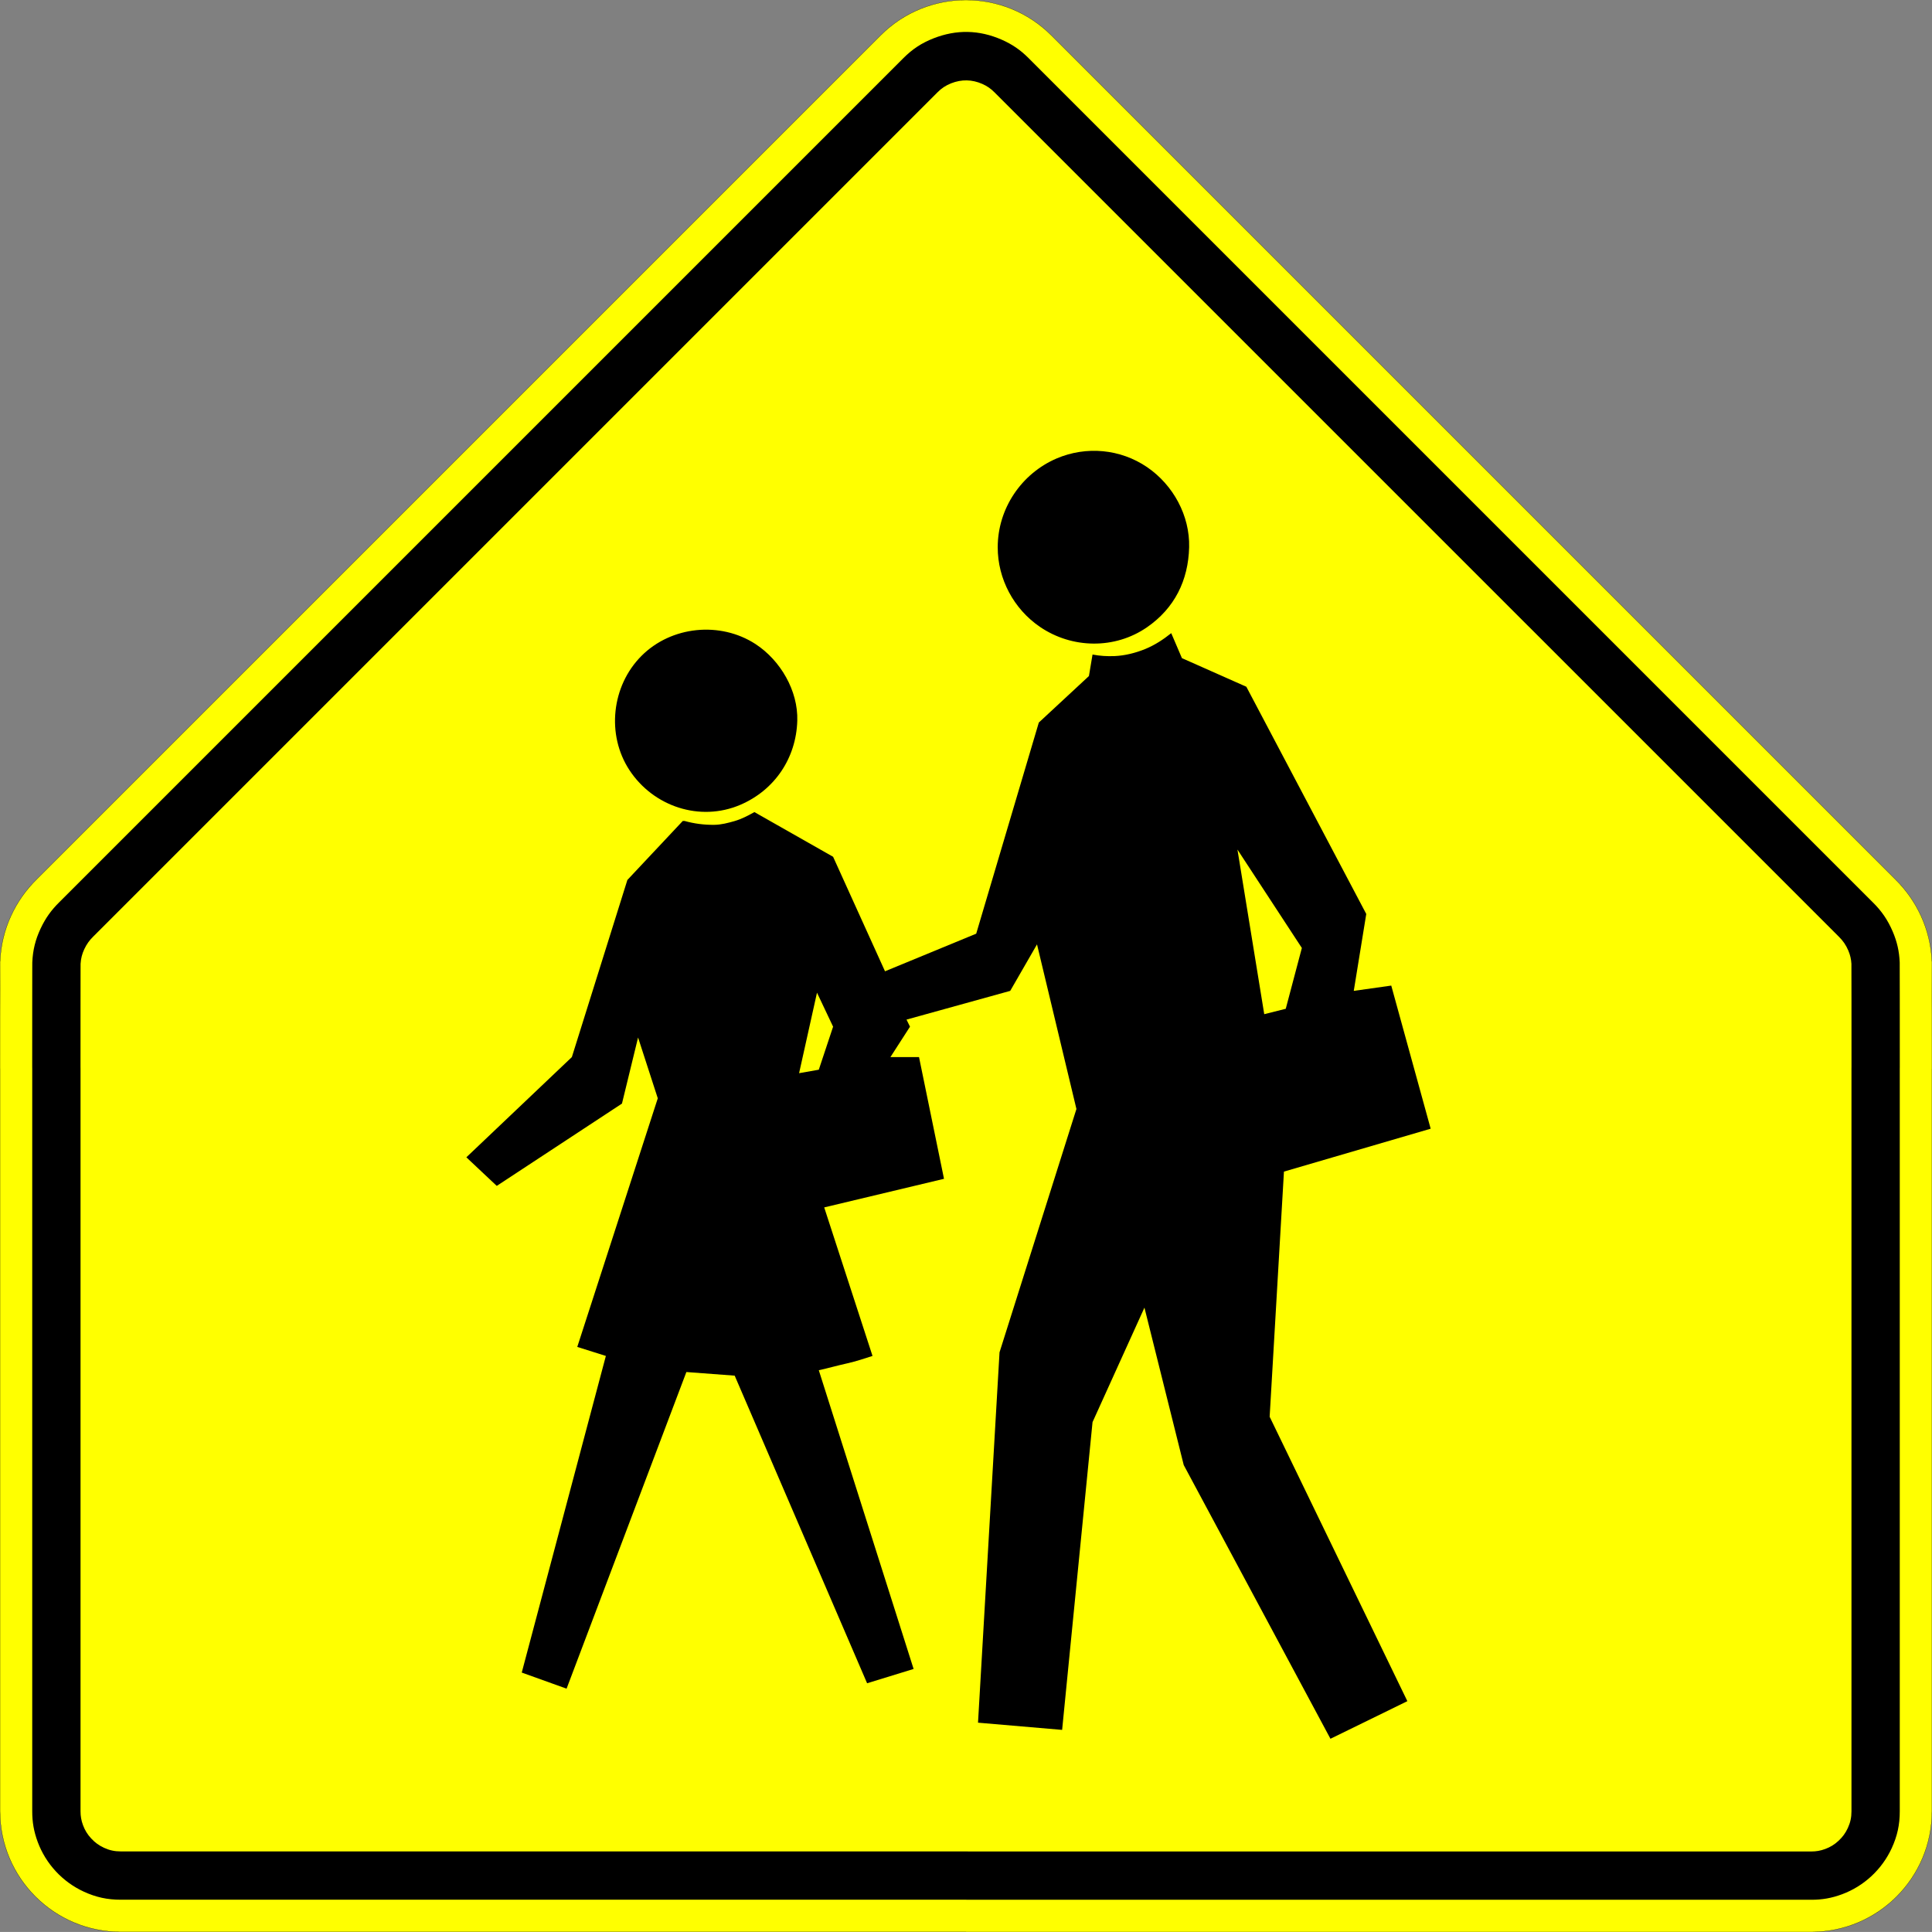<svg xmlns="http://www.w3.org/2000/svg" xmlns:xlink="http://www.w3.org/1999/xlink" version="1.1" width="2160.032" height="2160" viewBox="0 0 2160.032 2160">
<rect x="0" y="0" width="2160.032" height="2160" fill="#808080" stroke="none"/>
<g id="layer_1" data-name="Layer 1">
<path transform="matrix(1,0,0,-1,0,2160)" d="M1080 .064V0H2025C2099.558 0 2160 60.442 2160 135V965.088H2160.032C2160.032 965.088 2160.032 1085.13 2159.918 1085.13 2158.448 1121.161 2142.856 1153.551 2118.729 1177.192L1175.462 2120.458C1149.13 2146.79 1114.628 2159.97 1080.116 2160 1080.078 2160 1080.039 2160 1080 2160 1079.961 2160 1079.922 2160 1079.884 2160 1045.373 2159.97 1010.872 2146.79 984.541 2120.459L41.302 1177.221C17.176 1153.581 1.584 1121.192 .114 1085.162 -0 1085.162 0 965.124 0 965.124H.032V135.06C.032 60.504 60.472 .064 135.028 .064H1080Z" fill="#ffff00" fill-rule="evenodd"/>
<path transform="matrix(1,0,0,-1,0,2160)" d="M1082.151 36 2025.041 36C2037.322 35.986 2047.728 37.834 2059.252 42.075 2084.003 51.203 2104.1 69.987 2115.018 93.718 2121.256 107.307 2124.021 119.997 2124 134.95V965.088C2124 965.619 2124.01 966.068 2124.032 966.598L2124.008 1042.956C2124.003 1048.981 2123.962 1082.937 2123.931 1084.101 2123.376 1096.54 2121.003 1106.994 2116.13 1118.452L2116.144 1118.42C2110.591 1131.447 2103.681 1141.553 2093.557 1151.455L1149.975 2095.033C1140.869 2104.162 1131.697 2110.447 1119.897 2115.645 1094.691 2126.685 1069.263 2127.178 1043.648 2117.121 1030.4 2111.896 1020.088 2105.122 1010.031 2095.038L66.479 1151.489C57.309 1142.517 50.906 1133.518 45.436 1121.914 39.558 1109.421 36.701 1097.83 36.099 1084.037L36.064 1075.336 36.02 1036.138 36 966.619C36.023 966.094 36.032 965.65 36.032 965.124L36.032 135.019C36.018 122.739 37.866 112.334 42.107 100.809 51.235 76.06 70.018 55.963 93.747 45.046 107.336 38.808 120.026 36.043 134.978 36.064L1080 36.064C1080.757 36.064 1081.396 36.045 1082.151 36ZM1083.403 90C1082.207 90.045 1081.197 90.064 1080 90.064L134.903 90.064C128.166 90.055 122.449 91.297 116.323 94.101 110.625 96.738 106.237 99.928 101.97 104.534 97.744 109.091 94.931 113.667 92.771 119.495 90.859 124.705 90.026 129.407 90.032 134.957L90.032 965.124C90.032 965.956 90.023 966.659 90.001 967.492L90.02 1036.1 90.064 1075.199 90.093 1082.544C90.468 1088.506 91.748 1093.499 94.289 1098.906 96.879 1104.393 99.907 1108.648 104.244 1112.891L1048.214 2056.854C1052.77 2061.423 1057.437 2064.496 1063.434 2066.877 1075.106 2071.443 1086.68 2071.22 1098.168 2066.209 1103.512 2063.841 1107.664 2060.988 1111.792 2056.849L2055.799 1112.85C2060.582 1108.172 2063.845 1103.399 2066.468 1097.246 2066.492 1097.191 2066.511 1097.146 2066.534 1097.091 2068.582 1092.199 2069.616 1087.763 2069.943 1082.469 2069.962 1081.888 2070.004 1047.897 2070.008 1042.916L2070.032 967.466C2070.009 966.63 2070 965.924 2070 965.088V134.875C2070.01 128.137 2068.767 122.419 2065.963 116.293 2063.326 110.595 2060.136 106.206 2055.529 101.939 2050.972 97.713 2046.395 94.899 2040.567 92.739 2035.357 90.827 2030.654 89.994 2025.103 90L1083.403 90Z" fill-rule="evenodd"/>
<path transform="matrix(1,0,0,-1,0,2160)" stroke-width=".25" stroke-linecap="butt" stroke-miterlimit="4" stroke-linejoin="miter" fill="none" stroke="#000000" d="M1079.984 .064V0H2024.97C2099.527 0 2159.968 60.441 2159.968 134.998V965.074H2160C2160 965.074 2160 1085.114 2159.886 1085.114 2158.416 1121.144 2142.824 1153.534 2118.697 1177.174L1175.445 2120.427C1149.113 2146.758 1114.611 2159.938 1080.1 2159.968 1080.062 2159.968 1080.023 2159.968 1079.984 2159.968 1079.945 2159.968 1079.906 2159.968 1079.868 2159.968 1045.357 2159.938 1010.856 2146.758 984.526 2120.428L41.302 1177.204C17.175 1153.563 1.584 1121.175 .114 1085.146 0 1085.146 0 965.109 0 965.109H.032V135.058C.032 60.503 60.471 .064 135.026 .064H1079.984Z"/>
<path transform="matrix(1,0,0,-1,0,2160)" d="M1013.516 1020.059 1017.405 1012.138 995.514 978.15H1027.486L1055.427 842.052 921.488 810.08 975.497 644.025C966.278 641.001 956.99 637.977 947.556 635.815 936.755 633.44 926.168 630.417 915.441 628.04L1021.439 294.058 969.447 278.072 821.395 621.99 767.389 626.023 633.45 272.023 583.331 290.027 677.376 644.025 645.404 654.107 735.415 932.065 713.381 1000.041 695.377 926.158 555.391 834.131 521.403 866.103 639.355 978.15 701.427 1176.177 763.356 1242.137H765.372C776.173 1239.113 787.335 1237.672 798.568 1237.818 806.274 1237.889 813.834 1239.906 821.18 1241.994 829.101 1244.297 836.301 1248.041 843.429 1252.074L931.426 1202.099 989.465 1074.067 1091.431 1116.122 1161.424 1352.168 1217.449 1404.159 1221.48 1428.21C1229.69 1426.626 1237.827 1426.122 1246.18 1426.483 1257.845 1426.986 1269.656 1430.01 1280.457 1434.403 1291.115 1438.797 1300.475 1444.916 1309.477 1452.118L1321.43 1424.177 1393.44 1392.206 1527.522 1138.156 1513.551 1052.176 1555.462 1058.08 1599.531 898.074 1435.494 850.118 1419.507 576.048 1573.464 258.053 1487.484 216 1323.447 522.042 1279.522 698.033 1221.48 570.001 1187.492 225.937 1093.448 234.002 1117.499 648.058 1203.479 920.111 1159.408 1104.168 1129.453 1052.176 1013.516 1020.059ZM1329.494 1548.178C1328.559 1511.093 1313.221 1479.985 1282.328 1458.671 1246.469 1433.9 1198.51 1434.692 1162.649 1459.175 1133.412 1479.121 1115.411 1512.749 1115.482 1548.178 1115.482 1591.24 1141.839 1630.486 1181.299 1647.408 1214.495 1661.593 1252.659 1658.064 1282.545 1637.686 1311.636 1617.811 1330.358 1583.608 1329.494 1548.178ZM891.388 1354.184C890.163 1312.49 866.184 1276.629 827.588 1260.14 782.51 1240.913 730.52 1258.267 703.804 1298.88 677.736 1338.486 683.786 1393.213 717.125 1426.626 750.466 1460.111 805.265 1465.654 844.871 1439.804 872.523 1421.657 892.397 1387.812 891.388 1354.184ZM1413.458 1026.109 1437.511 1032.156 1455.512 1100.134 1383.503 1210.165 1413.458 1026.109ZM893.404 960.149 915.441 964.036 931.426 1012.138 913.424 1050.16 893.404 960.149Z" fill-rule="evenodd"/>
</g>
</svg>
